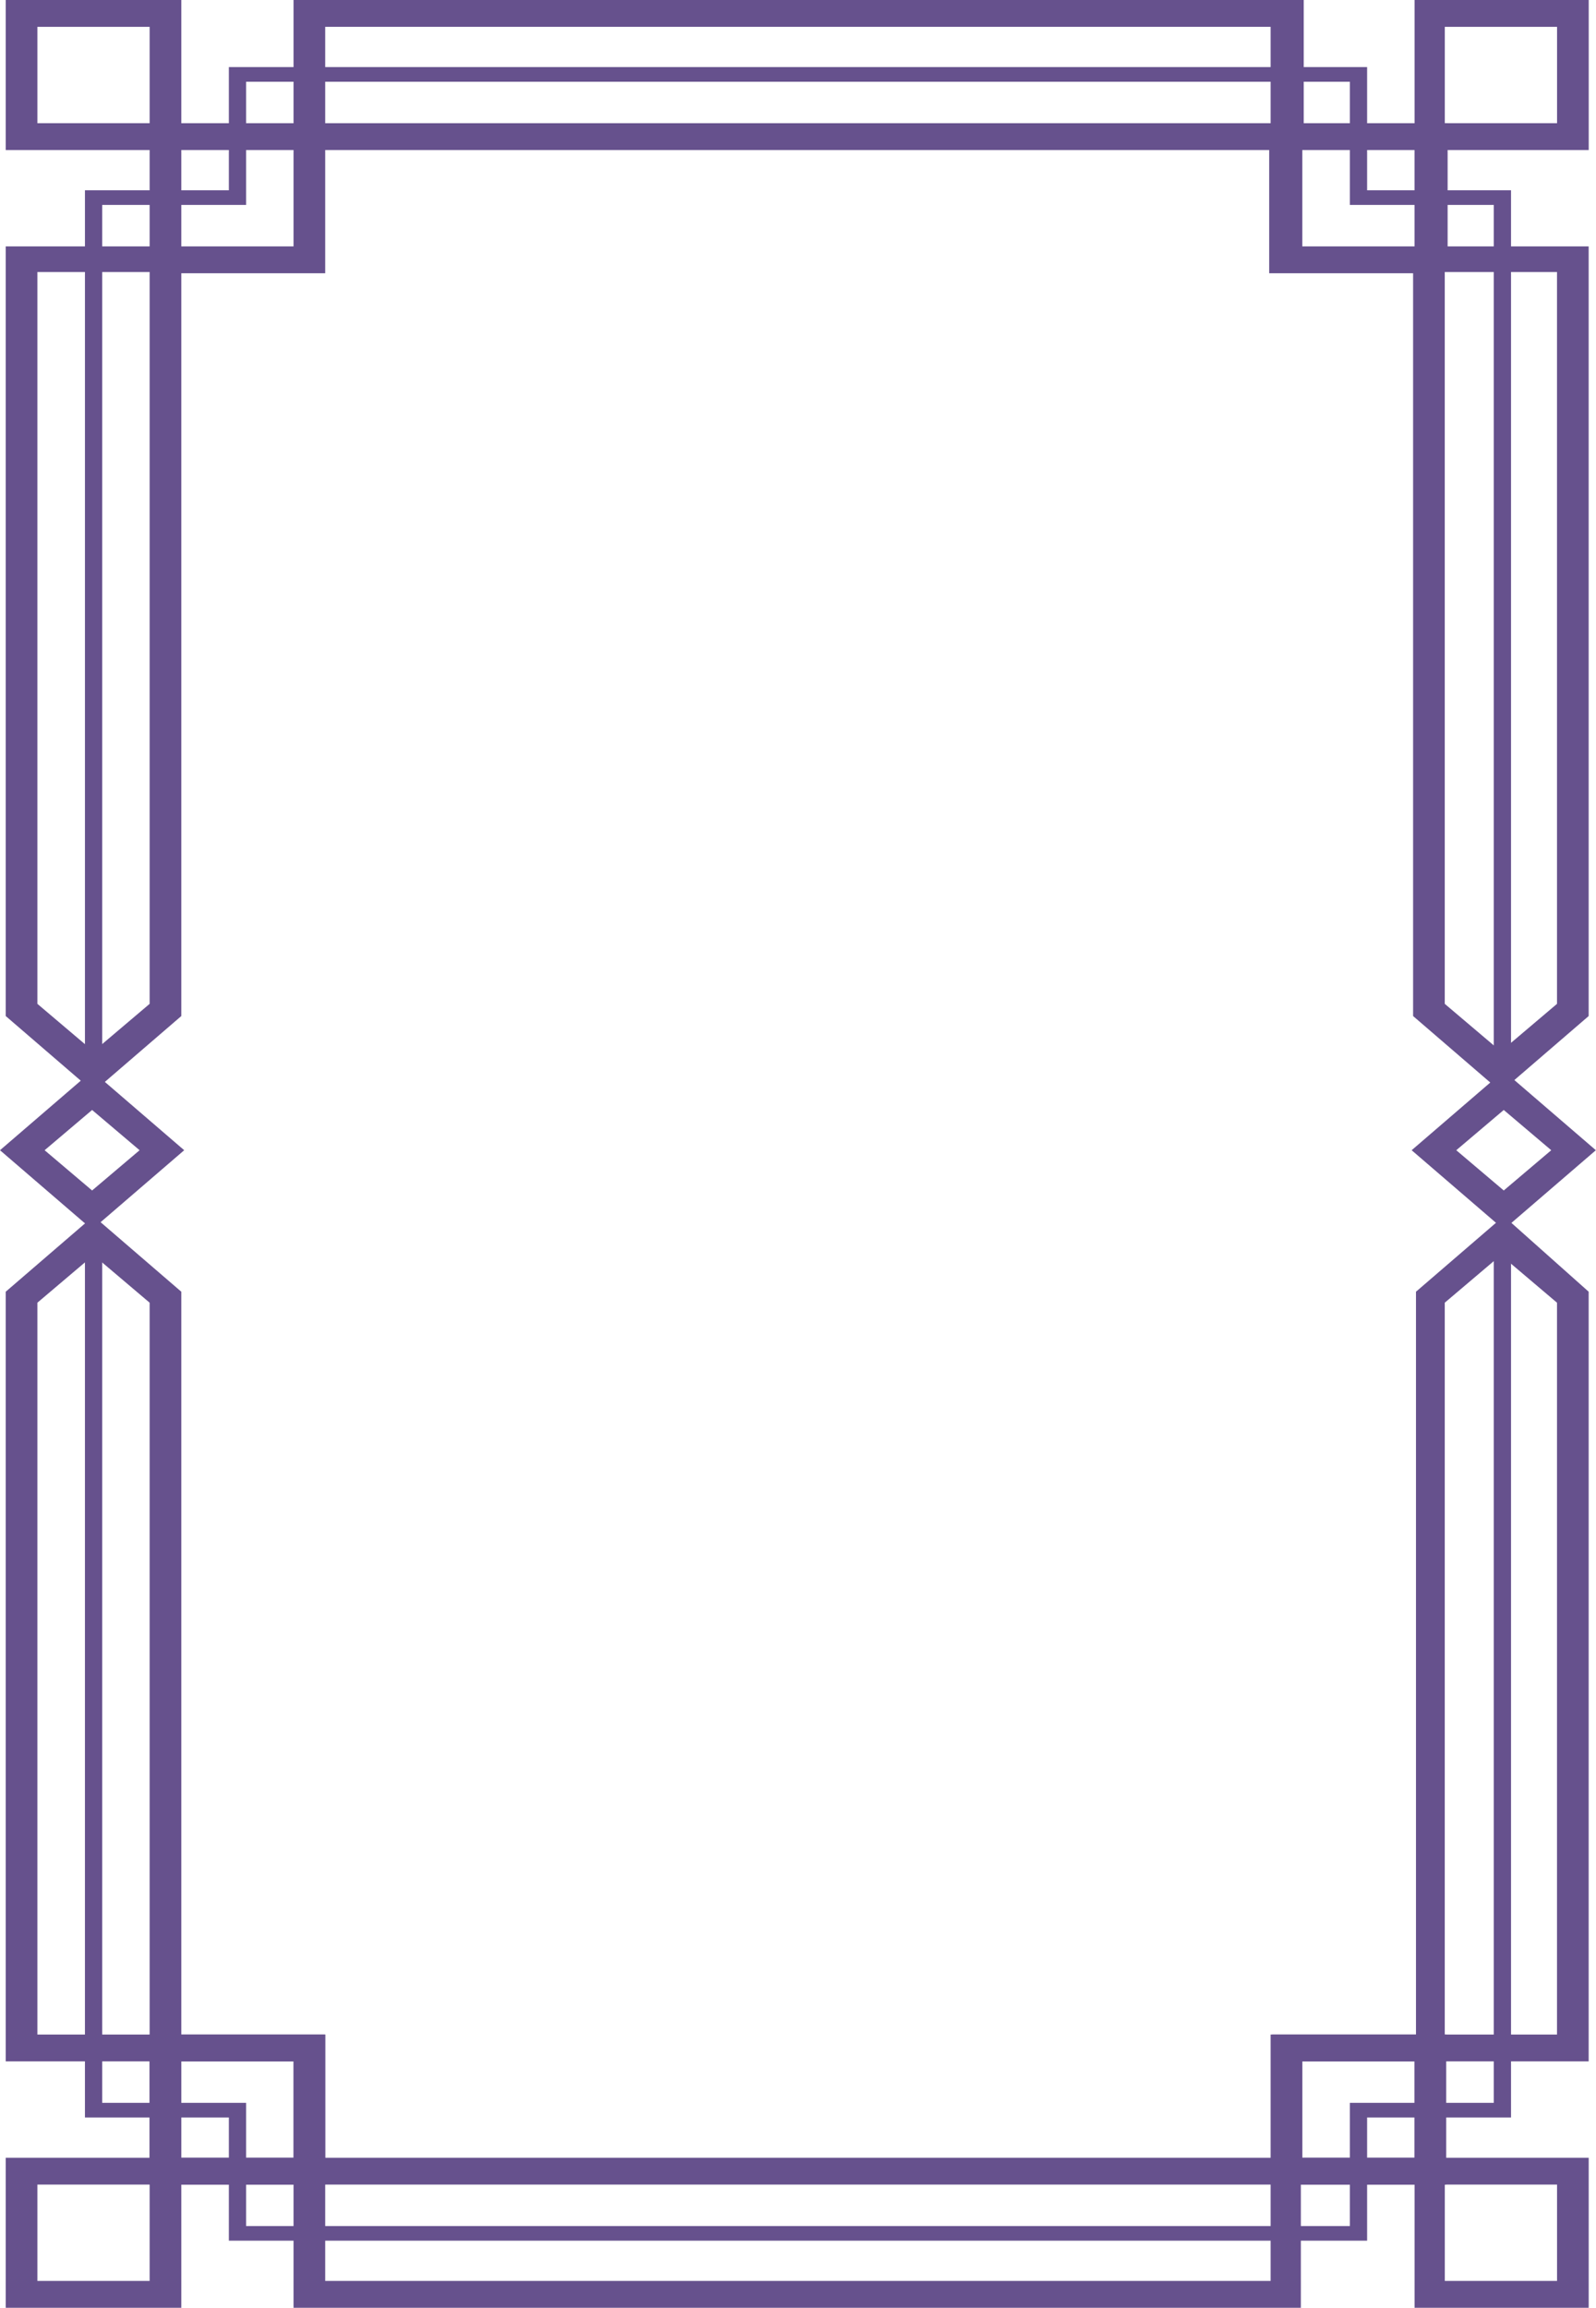 <svg width="110" height="159" viewBox="0 0 110 159" fill="none" xmlns="http://www.w3.org/2000/svg">
<path d="M104.143 13.11V72.609H102.953V14.118H93.035V5.631H16.963V14.118H7.045L7.045 72.609H5.855L5.855 13.11H15.773V4.622H94.225V13.11H104.143Z" fill="#66518D"/>
<path d="M104.143 85.635V145.89H94.225V154.378H15.773V145.89H5.854L5.854 85.635H7.045L7.045 144.882H16.963V153.369H93.035V144.882H102.953V85.635H104.143Z" fill="#66518D"/>
<path d="M22.413 140.175V150.512H10.313V140.175H22.413ZM20.231 148.663V142.024H12.495V148.663H20.231Z" fill="#66518D"/>
<path d="M99.676 140.175V150.512H87.575V140.175H99.676ZM97.494 148.663V142.024H89.757V148.663H97.494Z" fill="#66518D"/>
<path d="M12.495 148.663V159H0.395L0.395 148.663H12.495ZM10.313 157.151V150.512H2.577L2.577 157.151H10.313Z" fill="#66518D"/>
<path d="M12.695 79.248L6.348 84.71L0 79.248L6.348 73.785L12.695 79.248ZM6.348 82.021L9.621 79.248L6.348 76.475L3.075 79.248L6.348 82.021Z" fill="#66518D"/>
<path d="M12.495 -3.05176e-05V10.337H0.395L0.395 -3.05176e-05H12.495ZM10.313 8.488V1.849H2.577L2.577 8.488H10.313Z" fill="#66518D"/>
<path d="M109.497 148.663V159H97.496V148.663H109.497ZM107.315 157.151V150.512H99.579V157.151H107.315Z" fill="#66518D"/>
<path d="M109.99 79.248L103.642 84.71L97.294 79.248L103.642 73.785L109.99 79.248ZM103.642 82.021L106.915 79.248L103.642 76.475L100.369 79.248L103.642 82.021Z" fill="#66518D"/>
<path d="M109.498 -2.95639e-05V10.337H97.496V-2.95639e-05H109.498ZM107.316 8.488V1.849H99.579V8.488H107.316Z" fill="#66518D"/>
<path d="M109.494 16.976V70.004L103.444 75.214L97.394 70.004V18.825H87.476V10.337H22.413V18.825H12.495L12.495 70.004L6.445 75.214L0.395 70.004L0.395 16.976H10.313V8.488H20.231V-1.52588e-05H89.856V8.488H99.774V16.976H109.494ZM107.312 69.163V18.741H99.576V69.163L103.444 72.441L107.312 69.163ZM97.493 16.976V10.337H89.757V16.976H97.493ZM87.575 8.488V1.849H22.413V8.488H87.575ZM20.231 16.976V10.337H12.495V16.976H20.231ZM10.313 69.163L10.313 18.741H2.577L2.577 69.163L6.445 72.441L10.313 69.163Z" fill="#66518D"/>
<path d="M109.494 88.996V142.024H99.576V150.512H89.658V159H20.231V150.512H10.313L10.313 142.024H0.395L0.395 88.996L6.445 83.786L12.495 88.996L12.495 140.175H22.413V148.663H87.674V140.175H97.593V88.996L103.643 83.786L109.494 88.996ZM107.312 140.175V89.753L103.444 86.475L99.576 89.753V140.175H107.312ZM97.493 148.663V142.024H89.757V148.663H97.493ZM87.575 157.151V150.512H22.413V157.151H87.575ZM20.231 148.663V142.024H12.495L12.495 148.663H20.231ZM10.313 140.175L10.313 89.753L6.445 86.475L2.577 89.753L2.577 140.175H10.313Z" fill="#66518D"/>
</svg>
